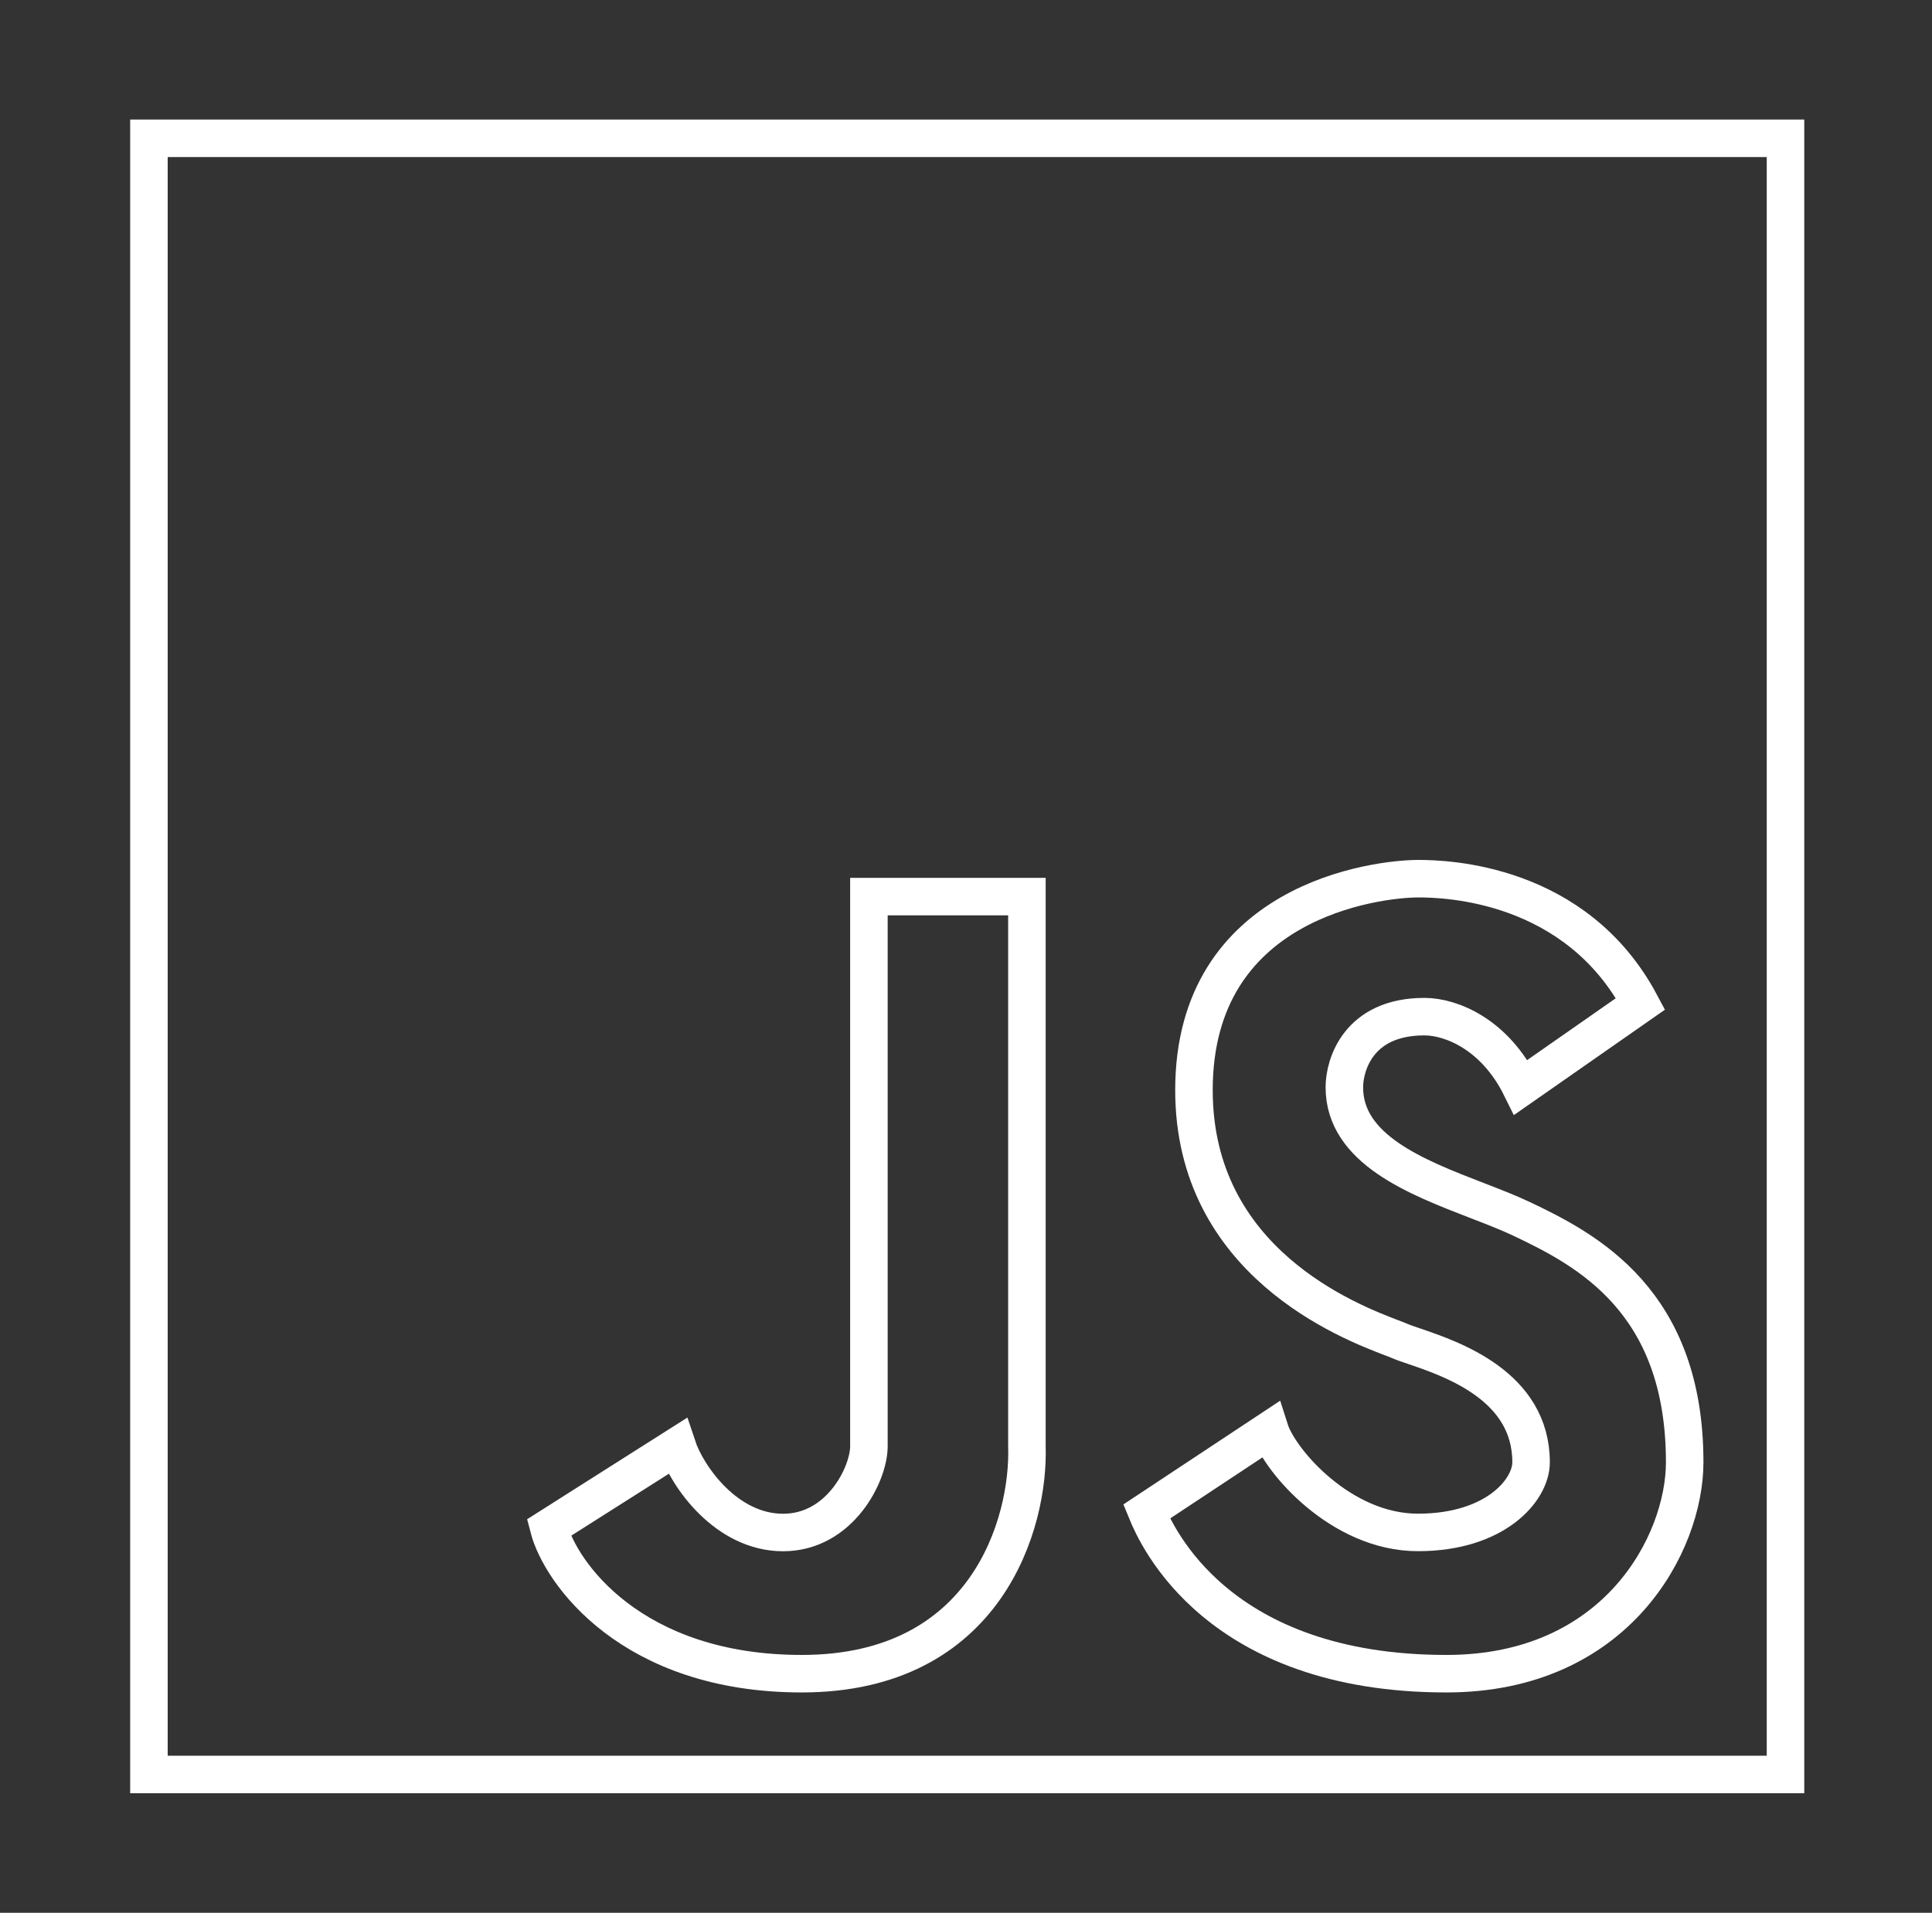<svg width="103" height="102" viewBox="0 0 103 102" fill="none" xmlns="http://www.w3.org/2000/svg">
<rect x="0" y="0" width="103" height="102" fill="#333333" stroke="none"/>
<rect x="7.94" y="7.375" width="87.25" height="87.25" stroke="white" stroke-width="2"/>
<path d="M61.128 80.604L67.699 76.256C68.214 77.874 71.475 81.717 75.594 81.717C79.713 81.717 81.626 79.467 81.626 77.975C81.626 73.911 77.42 72.478 75.399 71.789C75.07 71.677 74.799 71.585 74.613 71.504C74.518 71.462 74.374 71.407 74.19 71.337C71.943 70.478 63.653 67.311 63.653 58.131C63.653 48.019 73.412 46.856 75.619 46.856C77.062 46.856 84.004 47.033 87.462 53.53L81.087 57.979C79.689 55.148 77.367 54.213 75.937 54.213C72.407 54.213 71.671 56.801 71.671 57.979C71.671 61.285 75.507 62.767 78.746 64.018C79.594 64.346 80.4 64.657 81.087 64.982C84.617 66.65 89.815 69.38 89.815 77.975C89.815 82.28 86.204 89.25 77.114 89.25C64.904 89.25 61.667 81.919 61.128 80.604Z" stroke="white" stroke-width="2"/>
<path d="M29.253 81.468L36.102 77.122C36.638 78.739 38.724 81.721 41.749 81.721C44.775 81.721 46.324 78.613 46.324 77.122V47.812H54.747V77.122C54.883 81.165 52.641 89.25 42.746 89.25C33.648 89.25 29.866 83.843 29.253 81.468Z" stroke="white" stroke-width="2"/>
</svg>
